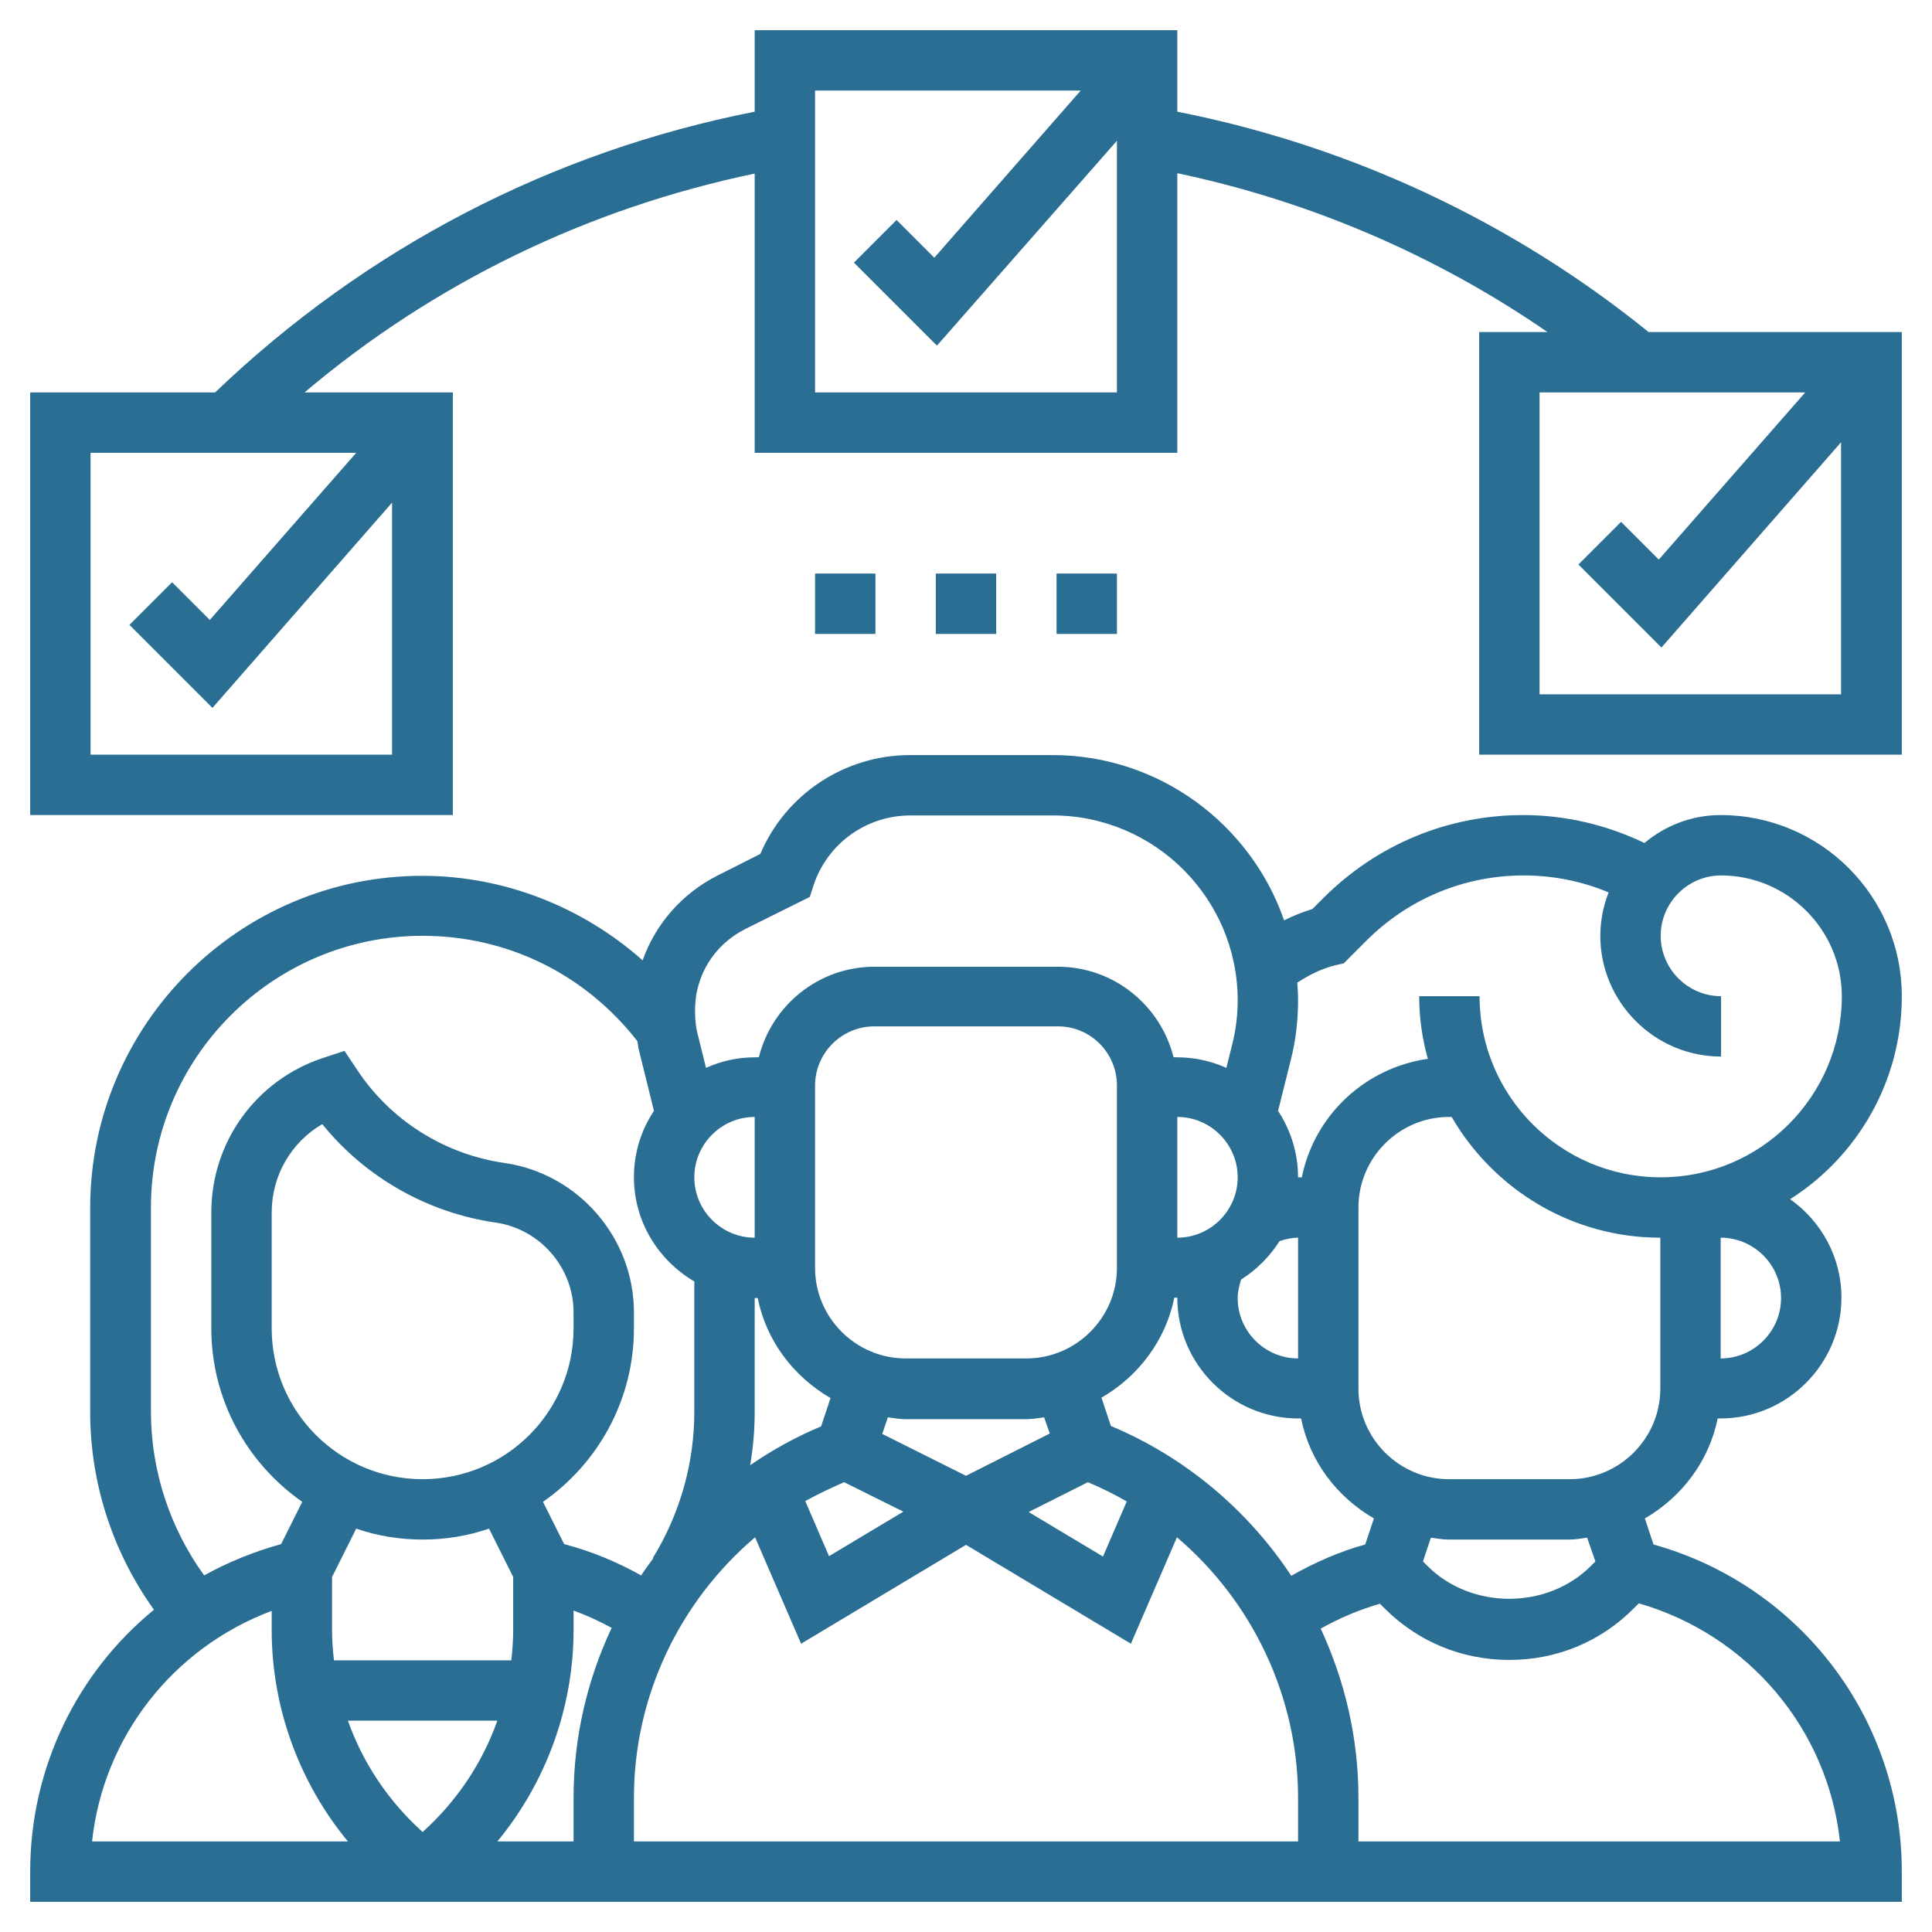 <?xml version="1.0" encoding="utf-8"?>
<!-- Generator: Adobe Illustrator 26.0.3, SVG Export Plug-In . SVG Version: 6.00 Build 0)  -->
<svg version="1.1" id="_x33_0" xmlns="http://www.w3.org/2000/svg" xmlns:xlink="http://www.w3.org/1999/xlink" x="0px" y="0px"
	 viewBox="0 0 512 512" style="enable-background:new 0 0 512 512;" xml:space="preserve">
<style type="text/css">
	.st0{fill:#2A6E94;}
</style>
<g>
	<path class="st0" d="M504,264c0-26.5-21.5-48-48-48c-7.7,0-14.7,2.8-20.2,7.4c-10-4.8-21-7.4-32.1-7.4c-20,0-38.8,7.8-53,22
		l-2.9,2.9c-2.6,0.8-5.1,1.8-7.5,3c-8.8-25.4-33-43.8-61.4-43.8h-37.7c-17.4,0-33,10.4-39.7,26.2l-11.3,5.7
		c-9.5,4.8-16.5,12.9-19.9,22.5c-16-14.2-36.8-22.4-58.4-22.4c-48.5,0-88,39.5-88,88v54.1c0,18.9,6,37.2,16.9,52.4
		C20.6,443.1,8,468.3,8,496v8h496v-8c0-40.5-26.9-75.8-65.8-86.7l-2.3-6.9c9.7-5.6,17-15.1,19.3-26.5h0.8c17.6,0,32-14.4,32-32
		c0-10.8-5.4-20.3-13.6-26.1C492.2,306.5,504,286.6,504,264L504,264z M353.9,255.8l2.2-0.5l6-6c11.1-11.1,25.9-17.3,41.7-17.3
		c7.7,0,15.4,1.5,22.5,4.5c-1.4,3.6-2.2,7.5-2.2,11.5c0,17.6,14.4,32,32,32v-16c-8.8,0-16-7.2-16-16s7.2-16,16-16
		c17.6,0,32,14.4,32,32c0,26.5-21.5,48-48,48s-48-21.5-48-48h-16c0,5.7,0.8,11.3,2.3,16.6c-16.7,2.4-30.1,15-33.4,31.4H344
		c0-6.5-2-12.6-5.3-17.6l3.4-13.6c1.3-5.1,1.9-10.4,1.9-15.8c0-1.6-0.1-3.1-0.2-4.6C346.9,258.4,350.2,256.7,353.9,255.8
		L353.9,255.8z M361.8,409.3c-6.9,1.9-13.4,4.8-19.6,8.3c-11.5-17.4-28-31.4-47.8-39.7l-2.5-7.5c9.7-5.6,17-15.1,19.3-26.5h0.8
		c0,17.6,14.4,32,32,32h0.8c2.3,11.4,9.5,20.8,19.3,26.5L361.8,409.3z M92.2,456h39.6c-4,11.3-10.8,21.4-19.8,29.5
		C103,477.4,96.2,467.3,92.2,456z M112,392c-22.1,0-40-17.9-40-40v-30.7c0-9.8,5.2-18.6,13.4-23.4c11.4,14.1,27.9,23.5,46,26.1
		c11.7,1.7,20.6,11.9,20.6,23.8v4.2C152,374.1,134.1,392,112,392L112,392z M112,408c6.2,0,12.1-1,17.6-2.9l6.4,12.8V432
		c0,2.7-0.2,5.4-0.5,8h-47c-0.3-2.6-0.5-5.3-0.5-8v-14.1l6.4-12.8C99.9,407,105.8,408,112,408z M152,432v-5.2
		c3.5,1.3,6.8,2.8,10.1,4.6c-6.5,13.8-10.1,29.1-10.1,45V488h-20.2C144.7,472.4,152,452.5,152,432z M200,328c-8.8,0-16-7.2-16-16
		s7.2-16,16-16V328z M200.8,344c2.3,11.4,9.5,20.8,19.3,26.5l-2.5,7.5c-6.7,2.8-13,6.3-18.8,10.3c0.8-4.7,1.2-9.4,1.2-14.2V344
		H200.8z M223.7,392.8l15.7,7.8l-19.7,11.8l-6.3-14.6C216.7,396,220.2,394.3,223.7,392.8L223.7,392.8z M288.3,392.8
		c3.6,1.5,7,3.2,10.3,5.1l-6.3,14.6l-19.7-11.8L288.3,392.8z M278.2,379.9L256,391.1L233.8,380l1.5-4.4c1.6,0.2,3.1,0.5,4.7,0.5h32
		c1.6,0,3.2-0.3,4.7-0.5L278.2,379.9z M272,360h-32c-13.2,0-24-10.8-24-24v-48.3c0-8.6,7-15.7,15.7-15.7h48.7
		c8.6,0,15.6,7,15.6,15.7V336C296,349.2,285.2,360,272,360z M168,476.4c0-27,12.2-52.1,32.1-69l12.2,28.2l43.7-26.2l43.7,26.2
		l12.2-28.2c19.9,16.9,32.1,42.1,32.1,69V488H168V476.4z M312,296c8.8,0,16,7.2,16,16s-7.2,16-16,16V296z M344,328v32
		c-8.8,0-16-7.2-16-16c0-1.7,0.4-3.3,0.9-4.9c4.1-2.6,7.6-6.1,10.2-10.2C340.7,328.4,342.3,328,344,328L344,328z M197.5,246.2
		l17.1-8.5l1-3.1c3.7-11.1,14-18.5,25.7-18.5H279c27,0,49,22,49,49c0,4-0.5,8-1.5,11.9l-1.5,6c-4-1.8-8.4-2.8-13-2.8h-1
		c-3.4-13.7-15.8-24-30.6-24h-48.7c-14.8,0-27.2,10.3-30.6,24h-1c-4.7,0-9,1-13,2.8l-2.2-8.9c-0.5-1.9-0.7-3.9-0.7-5.9
		C184,258.7,189.2,250.4,197.5,246.2L197.5,246.2z M40,374.1V320c0-39.7,32.3-72,72-72c22.5,0,43.1,10.2,56.9,27.9
		c0.1,0.6,0.2,1.2,0.3,1.9l4.1,16.6c-3.4,5.1-5.3,11.1-5.3,17.6c0,11.8,6.5,22,16,27.6v34.5c0,13.7-3.8,27.1-11,38.8l0.1,0.1
		c-1.1,1.5-2.2,3-3.2,4.5c-6.4-3.6-13.2-6.4-20.4-8.3l-5.6-11.2c14.5-10.1,24.1-26.9,24.1-46v-4.2c0-19.8-14.8-36.8-34.3-39.6
		c-15.9-2.3-30.1-11.2-39-24.6l-3.4-5.1l-5.8,1.9C67.8,286.3,56,302.7,56,321.3V352c0,19,9.5,35.8,24.1,46l-5.6,11.2
		c-7.2,2-14.1,4.8-20.4,8.3C45,404.9,40,389.7,40,374.1L40,374.1z M72,426.9v5.1c0,20.5,7.3,40.4,20.2,56H24.4
		C27.4,460.2,45.9,436.7,72,426.9z M487.6,488H360v-11.6c0-15.8-3.6-31-10-44.8c5-2.8,10.2-5,15.7-6.6l1.3,1.3
		c8.8,8.8,20.5,13.6,33,13.6s24.2-4.8,33-13.7l1.3-1.3C463.4,433.3,484.4,458.3,487.6,488L487.6,488z M422.8,413.8l-1.2,1.2
		c-11.6,11.6-31.7,11.6-43.3,0l-1.2-1.2l2.1-6.3c1.6,0.2,3.1,0.5,4.7,0.5h32c1.6,0,3.2-0.3,4.7-0.5L422.8,413.8z M440,368
		c0,13.2-10.8,24-24,24h-32c-13.2,0-24-10.8-24-24v-48c0-13.2,10.8-24,24-24h0.7c11.1,19.1,31.7,32,55.3,32V368z M456,360v-32
		c8.8,0,16,7.2,16,16S464.8,360,456,360z"/>
	<path class="st0" d="M436.9,88C400.6,58.6,357.6,38.6,312,29.6V8H200v21.6C146.1,40.2,96.9,65.8,57,104H8v112h112V104H80.7
		c34.4-29.1,75.2-48.8,119.3-58v74h112V45.9c35.1,7.4,68.5,21.7,98.1,42.1H392v112h112V88H436.9z M24,200v-80h70.4l-38.8,44.3
		l-10-10l-11.3,11.3l22,22l47.6-54.4V200H24z M216,104V24h70.4l-38.8,44.3l-10-10l-11.3,11.3l22,22L296,37.3V104L216,104z M408,184
		v-80h70.4l-38.8,44.3l-10-10l-11.3,11.3l22,22l47.6-54.4V184H408z"/>
	<path class="st0" d="M248,152h16v16h-16V152z"/>
	<path class="st0" d="M280,152h16v16h-16V152z"/>
	<path class="st0" d="M216,152h16v16h-16V152z"/>
</g>
</svg>
